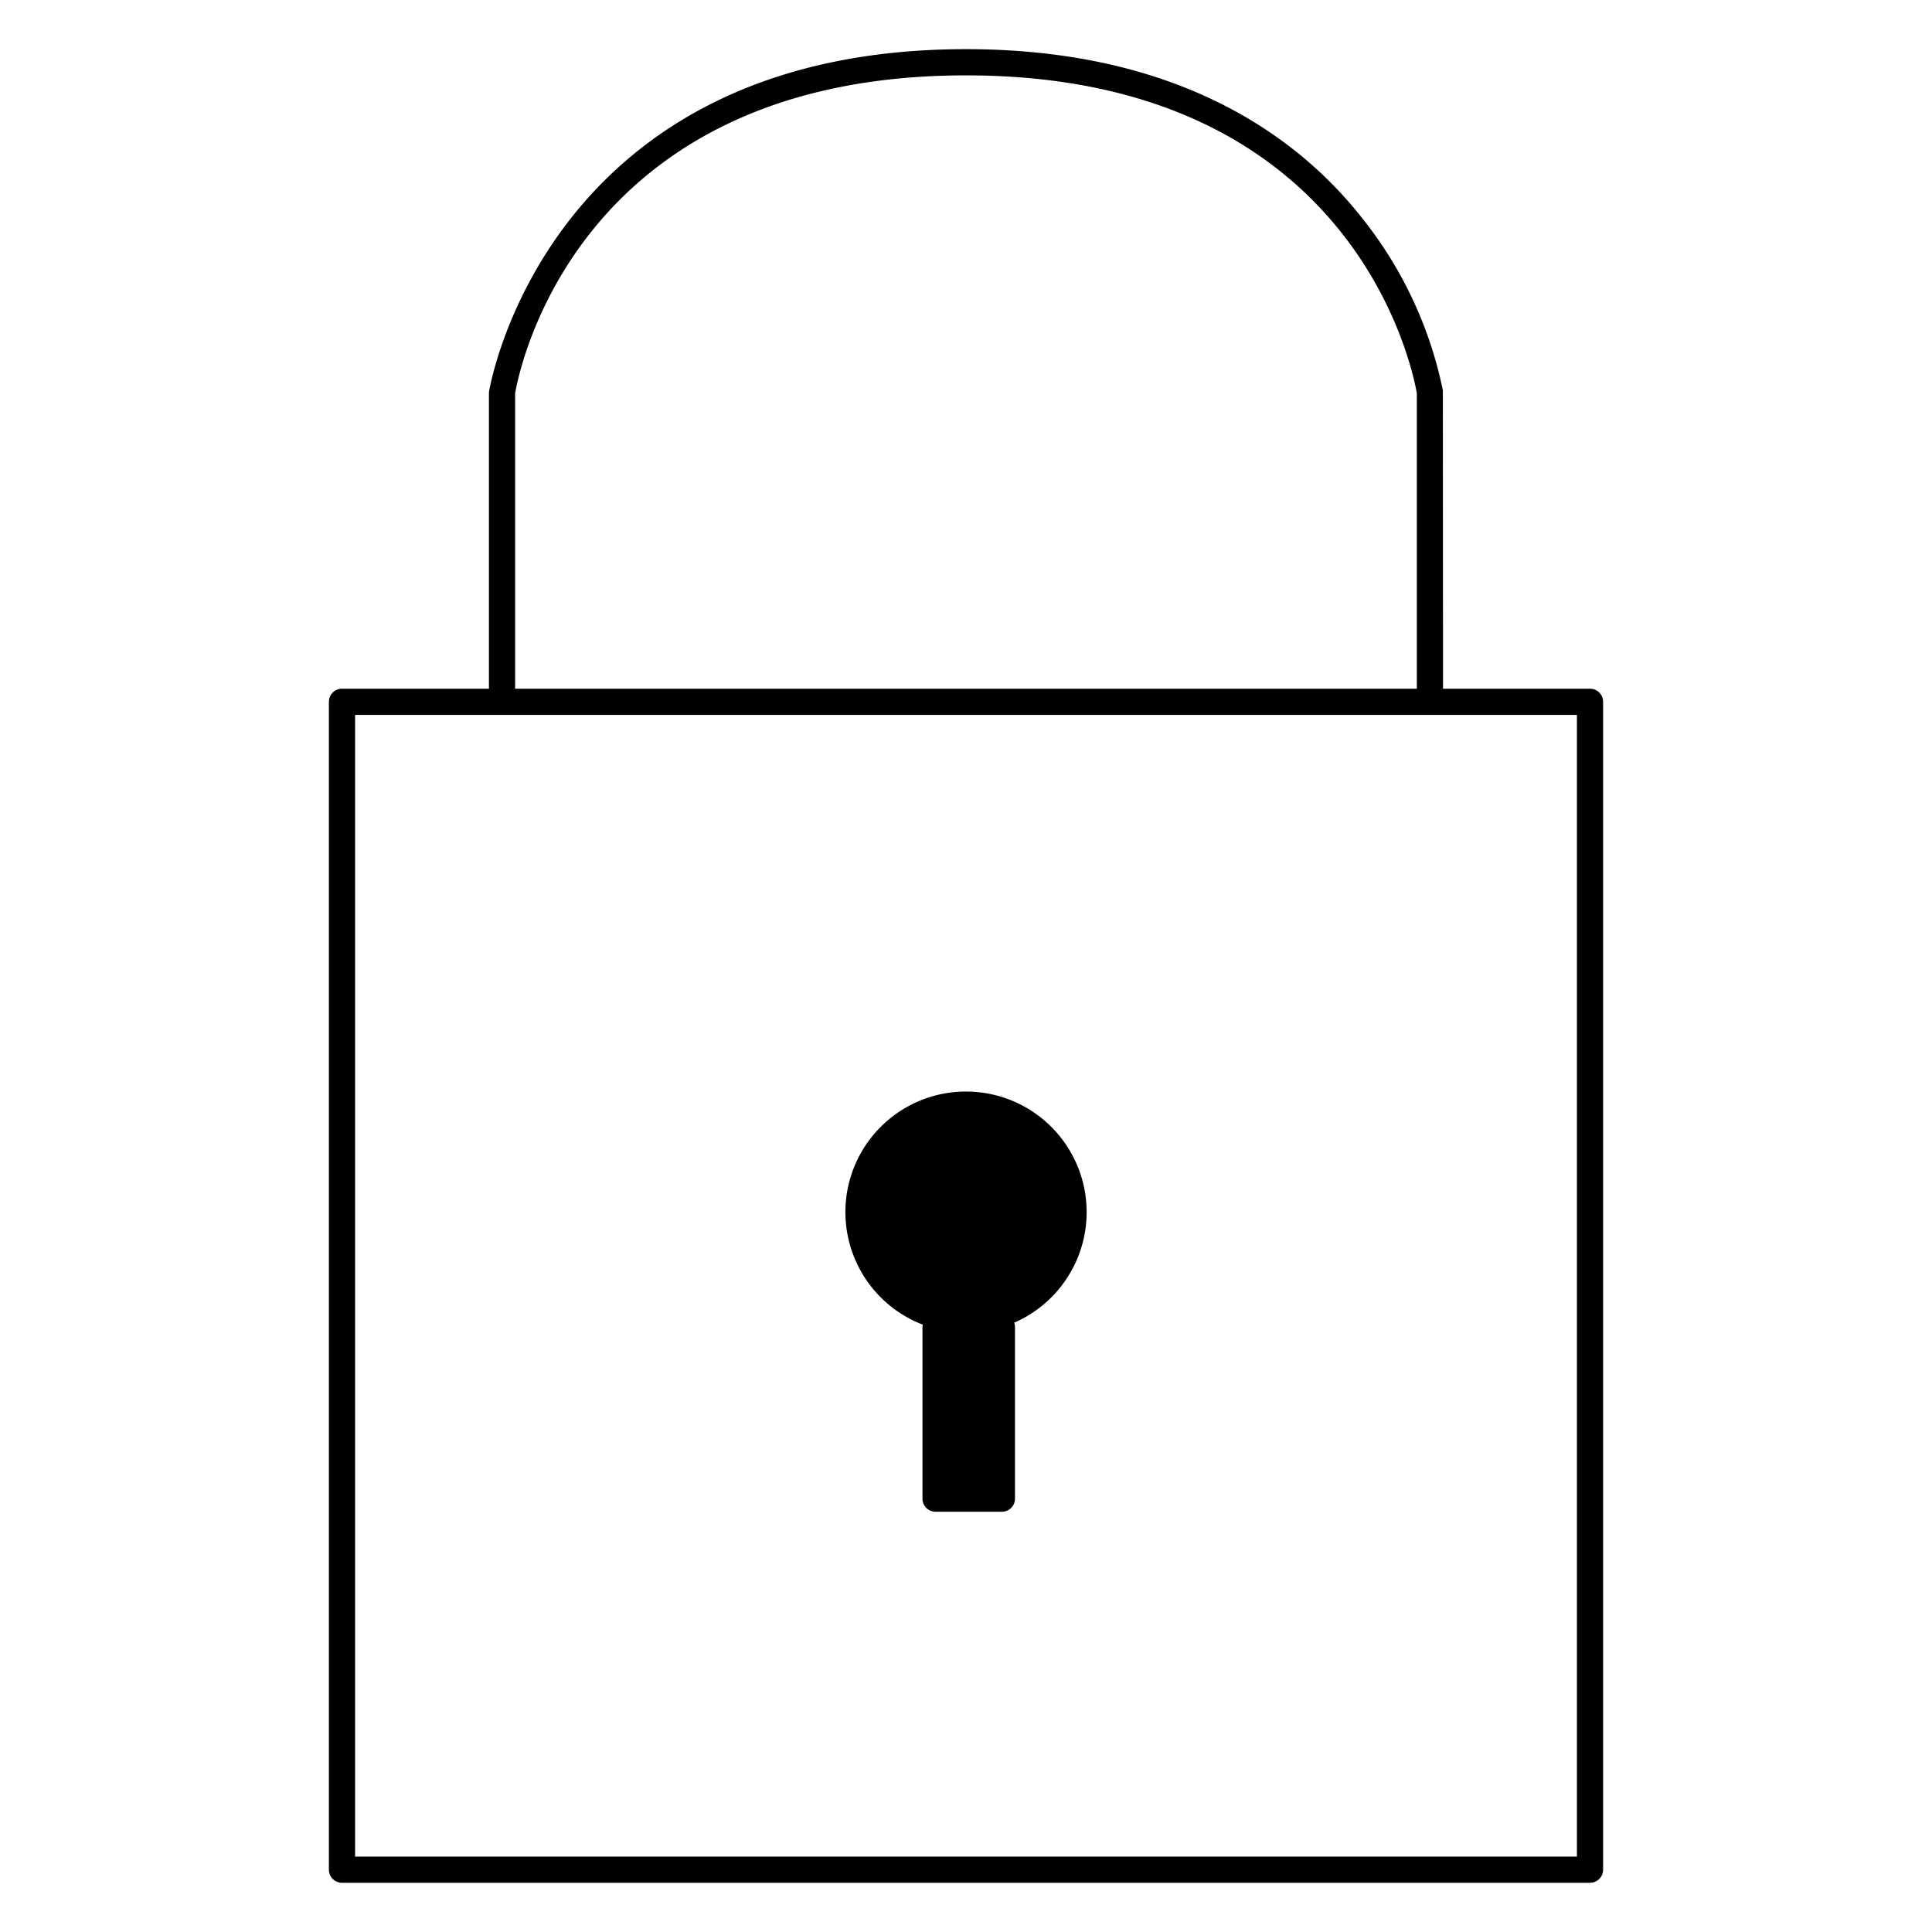 <svg id="icon-products-security" viewBox="0 0 96 96" xmlns="http://www.w3.org/2000/svg">
  <path fill-rule="evenodd" d="M71.703 34.222h7.304a.65.65 0 0 1 .65.65v58.032a.65.65 0 0 1-.65.65H16.993a.65.65 0 0 1-.65-.65V34.871a.65.65 0 0 1 .65-.65h7.302V19.495C24.33 19.226 27.174 2.443 48 2.443c10.856 0 16.722 4.597 19.73 8.453a20.201 20.201 0 0 1 3.965 8.5l.008 14.826ZM48 3.745c-19.341 0-22.213 14.674-22.404 15.804v14.673h44.806V19.549C70.21 18.419 67.34 3.745 48 3.745ZM17.644 35.522v56.733h60.712V35.522H17.644Zm26.524 20.1A5.99 5.99 0 0 1 48 54.239a5.991 5.991 0 0 1 2.395 11.484.635.635 0 0 1 .039.194v8.551a.65.65 0 0 1-.65.65h-3.296a.649.649 0 0 1-.651-.651v-8.55a.617.617 0 0 1 .02-.094 5.99 5.99 0 0 1-1.689-10.2Z"/>
</svg>
